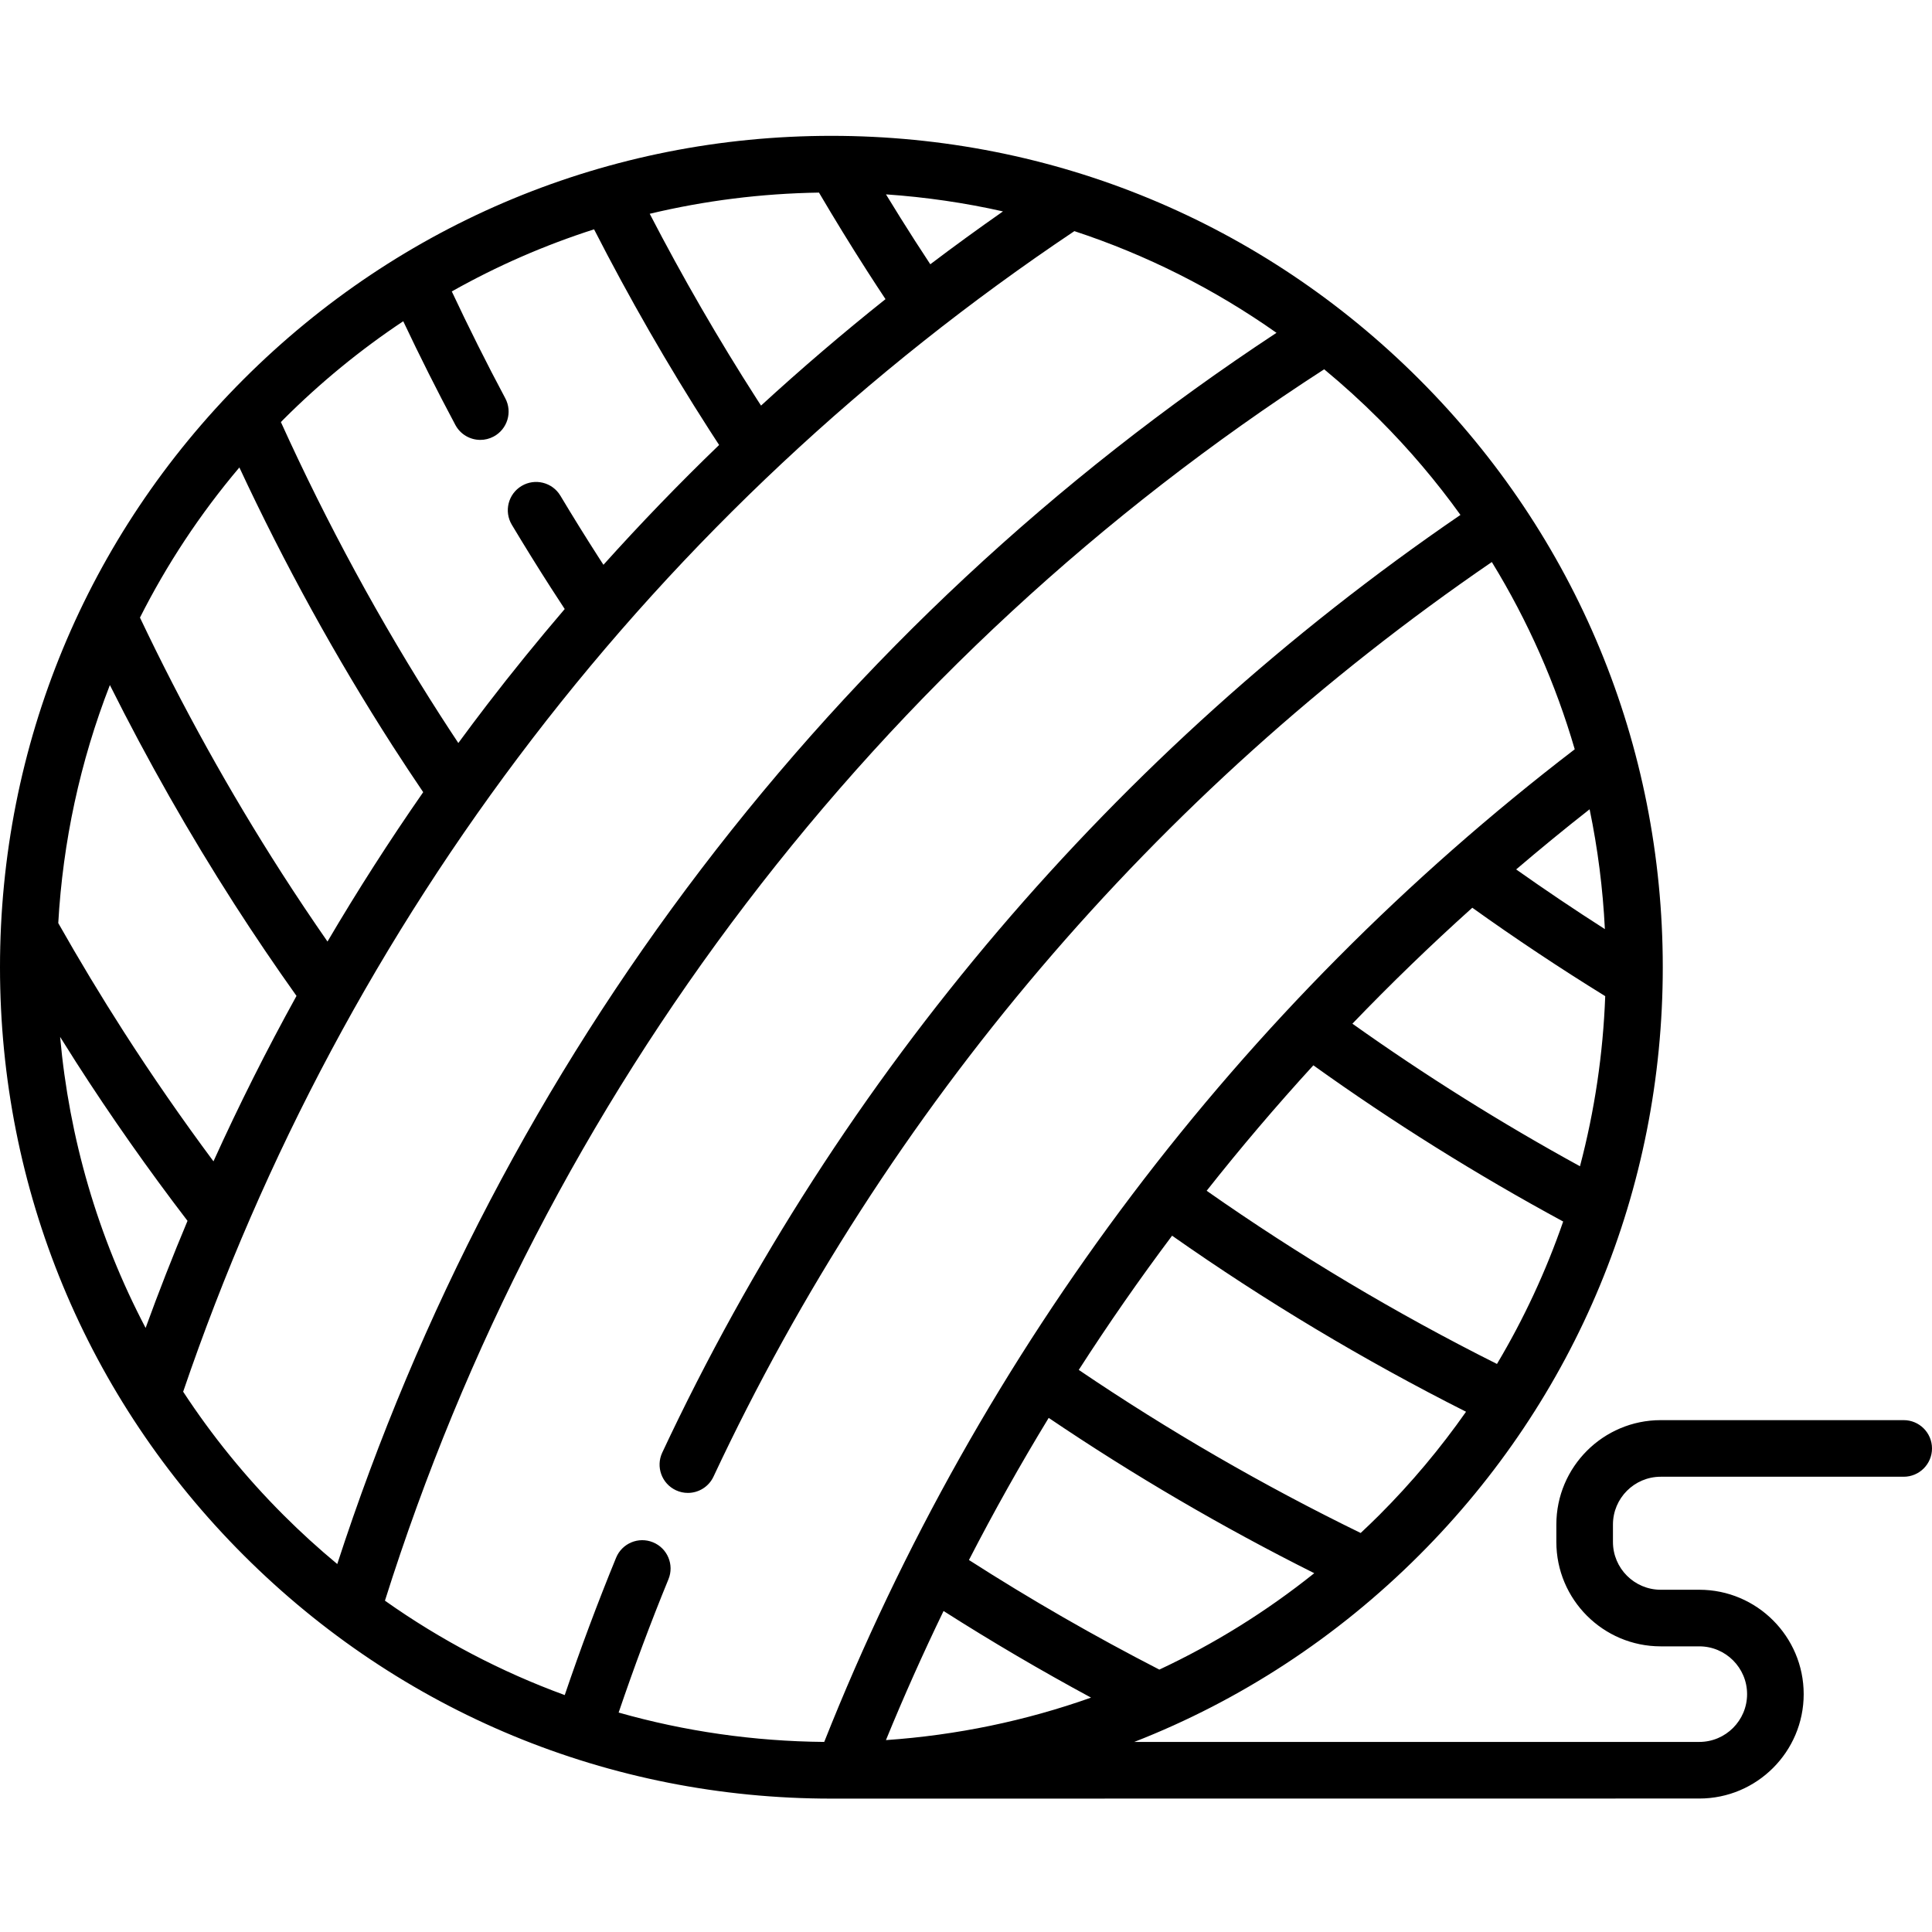 <svg height="512pt" viewBox="0 -36 512 512" width="512pt" xmlns="http://www.w3.org/2000/svg"><path d="m504.5 340.352h-64.387c-15.254 0-27.664 12.41-27.664 27.664v4.621c0 15.254 12.41 27.664 27.664 27.664h10.223c6.98 0 12.66 5.68 12.66 12.664 0 6.98-5.68 12.664-12.66 12.664h-149.742c27.977-10.93 53.648-27.633 75.527-49.508 41.613-41.613 64.531-96.945 64.531-155.797 0-58.848-22.918-114.18-64.531-155.793-41.613-41.613-96.941-64.531-155.793-64.531s-114.18 22.918-155.797 64.531c-41.613 41.613-64.531 96.941-64.531 155.793 0 58.852 22.918 114.18 64.531 155.793 41.613 41.617 96.945 64.535 155.793 64.535.992 0 230.012-.023 230.012-.023 15.254 0 27.66-12.41 27.66-27.664s-12.406-27.664-27.66-27.664h-10.223c-6.98 0-12.664-5.684-12.664-12.664v-4.621c0-6.984 5.684-12.664 12.664-12.664h64.387c4.141 0 7.5-3.359 7.5-7.5 0-4.141-3.359-7.5-7.5-7.5zm-226.586-.598c22.441 15.176 46.047 28.98 70.379 41.16-12.73 10.184-26.5 18.738-41.055 25.547-17.242-8.859-34.172-18.602-50.457-29.043 6.598-12.82 13.652-25.379 21.133-37.664zm-27.863 51.176c12.703 8.098 25.785 15.773 39.086 22.957-17.363 6.16-35.613 9.965-54.355 11.258 4.742-11.586 9.84-22.988 15.27-34.215zm115.465-25.418c-1.617 1.617-3.266 3.191-4.926 4.746-25.883-12.625-50.961-27.133-74.707-43.219 7.82-12.152 16.066-24.02 24.734-35.57 24.691 17.352 50.832 33.008 77.898 46.656-6.746 9.621-14.41 18.797-23 27.387zm59.793-155.289c-7.961-5.09-15.816-10.375-23.512-15.816 6.375-5.434 12.855-10.758 19.469-15.941 2.168 10.484 3.52 21.102 4.043 31.758zm-35.133-5.664c11.438 8.184 23.25 16.035 35.223 23.43-.559 15.18-2.789 30.309-6.688 45.082-20.816-11.402-41.035-24.074-60.312-37.785 10.199-10.609 20.793-20.863 31.777-30.727zm-42.121 41.762c21.098 15.113 43.309 29 66.203 41.395-4.504 13.02-10.355 25.676-17.547 37.746-26.734-13.391-52.555-28.797-76.934-45.895 9.016-11.414 18.449-22.5 28.277-33.246zm38.98-145.863c-91.582 62.645-164.637 148.41-211.531 248.496-1.758 3.75-.141 8.215 3.609 9.973 1.031.484 2.113.711 3.176.711 2.82 0 5.523-1.598 6.797-4.32 45.73-97.602 116.961-181.25 206.262-242.375 9.621 15.684 16.949 32.383 21.973 49.625-88.965 68.203-157.586 158.969-198.891 263.062-18.68-.168-36.965-2.812-54.484-7.785 4.043-11.906 8.457-23.762 13.203-35.332 1.574-3.832-.262-8.215-4.094-9.785-3.832-1.574-8.211.258-9.785 4.09-4.887 11.922-9.449 24.133-13.609 36.395-16.859-6.164-32.863-14.551-47.648-25.016 21.152-67.02 53.336-129.156 95.715-184.754 42.449-55.688 93.973-103.293 153.191-141.578 5.039 4.168 9.91 8.59 14.594 13.273 7.977 7.973 15.141 16.449 21.523 25.32zm-185.352-28.973c-.379-.586-.77-1.18-1.145-1.766-10.152-15.812-19.664-32.281-28.355-49.062 14.543-3.477 29.562-5.379 44.855-5.617 4.137 7.027 8.426 14.027 12.809 20.852 1.582 2.469 3.195 4.934 4.82 7.383-11.34 9.031-22.332 18.441-32.984 28.211zm44.855-37.449c-1.371-2.074-2.73-4.164-4.07-6.246-2.594-4.043-5.156-8.148-7.676-12.281 10.516.727 20.875 2.234 31.008 4.516-6.516 4.562-12.945 9.223-19.262 14.012zm-139.676 15.094c4.383 9.27 9.004 18.484 13.809 27.477 1.352 2.531 3.941 3.969 6.621 3.969 1.191 0 2.402-.285 3.527-.887 3.652-1.949 5.035-6.496 3.082-10.148-4.941-9.258-9.688-18.754-14.172-28.309 11.992-6.758 24.617-12.262 37.707-16.457 9.289 18.156 19.516 35.977 30.48 53.051.871 1.359 1.762 2.73 2.656 4.098-10.594 10.211-20.812 20.801-30.652 31.75-.438-.676-.879-1.348-1.312-2.023-3.43-5.344-6.828-10.82-10.098-16.285-2.125-3.551-6.73-4.707-10.285-2.582-3.555 2.125-4.711 6.73-2.586 10.285 3.352 5.598 6.832 11.211 10.348 16.688 1.207 1.879 2.434 3.766 3.668 5.641-7.043 8.246-13.902 16.66-20.52 25.285-2.594 3.383-5.152 6.789-7.672 10.223-1.613-2.438-3.219-4.883-4.785-7.324-15.859-24.699-30.039-50.832-42.238-77.727.234-.234.461-.477.695-.715 9.809-9.809 20.438-18.496 31.727-26.008zm-90.93 189.66c1.41 2.266 2.828 4.52 4.262 6.754 9.215 14.352 19.133 28.457 29.5 41.996-3.926 9.352-7.629 18.812-11.105 28.375-12.73-24.227-20.273-50.484-22.656-77.125zm40.641 32.977c-8.301-11.156-16.266-22.66-23.758-34.324-6.031-9.398-11.863-19.082-17.375-28.816 1.215-21.473 5.773-42.781 13.68-63.082 9.98 19.949 21.035 39.43 33.004 58.07 5.27 8.203 10.797 16.355 16.453 24.312-7.902 14.301-15.246 28.922-22.004 43.84zm30.215-58.25c-4.117-5.934-8.152-11.953-12.039-18.008-13.906-21.656-26.555-44.469-37.656-67.84 7.07-14.016 15.852-27.383 26.344-39.789 11.883 25.5 25.516 50.281 40.621 73.805 2.633 4.102 5.352 8.191 8.094 12.25-8.961 12.883-17.422 26.082-25.363 39.582zm-38.25 119.301c21.332-62.594 52.438-120.785 92.5-173.004 40.16-52.352 88.496-97.594 143.68-134.562 19.031 6.262 37.055 15.312 53.566 26.949-58.793 38.719-110.059 86.496-152.484 142.148-42.34 55.543-74.742 117.445-96.422 184.137-4.914-4.078-9.668-8.398-14.242-12.973-10.156-10.156-19.02-21.125-26.598-32.695zm0 0"/></svg>
